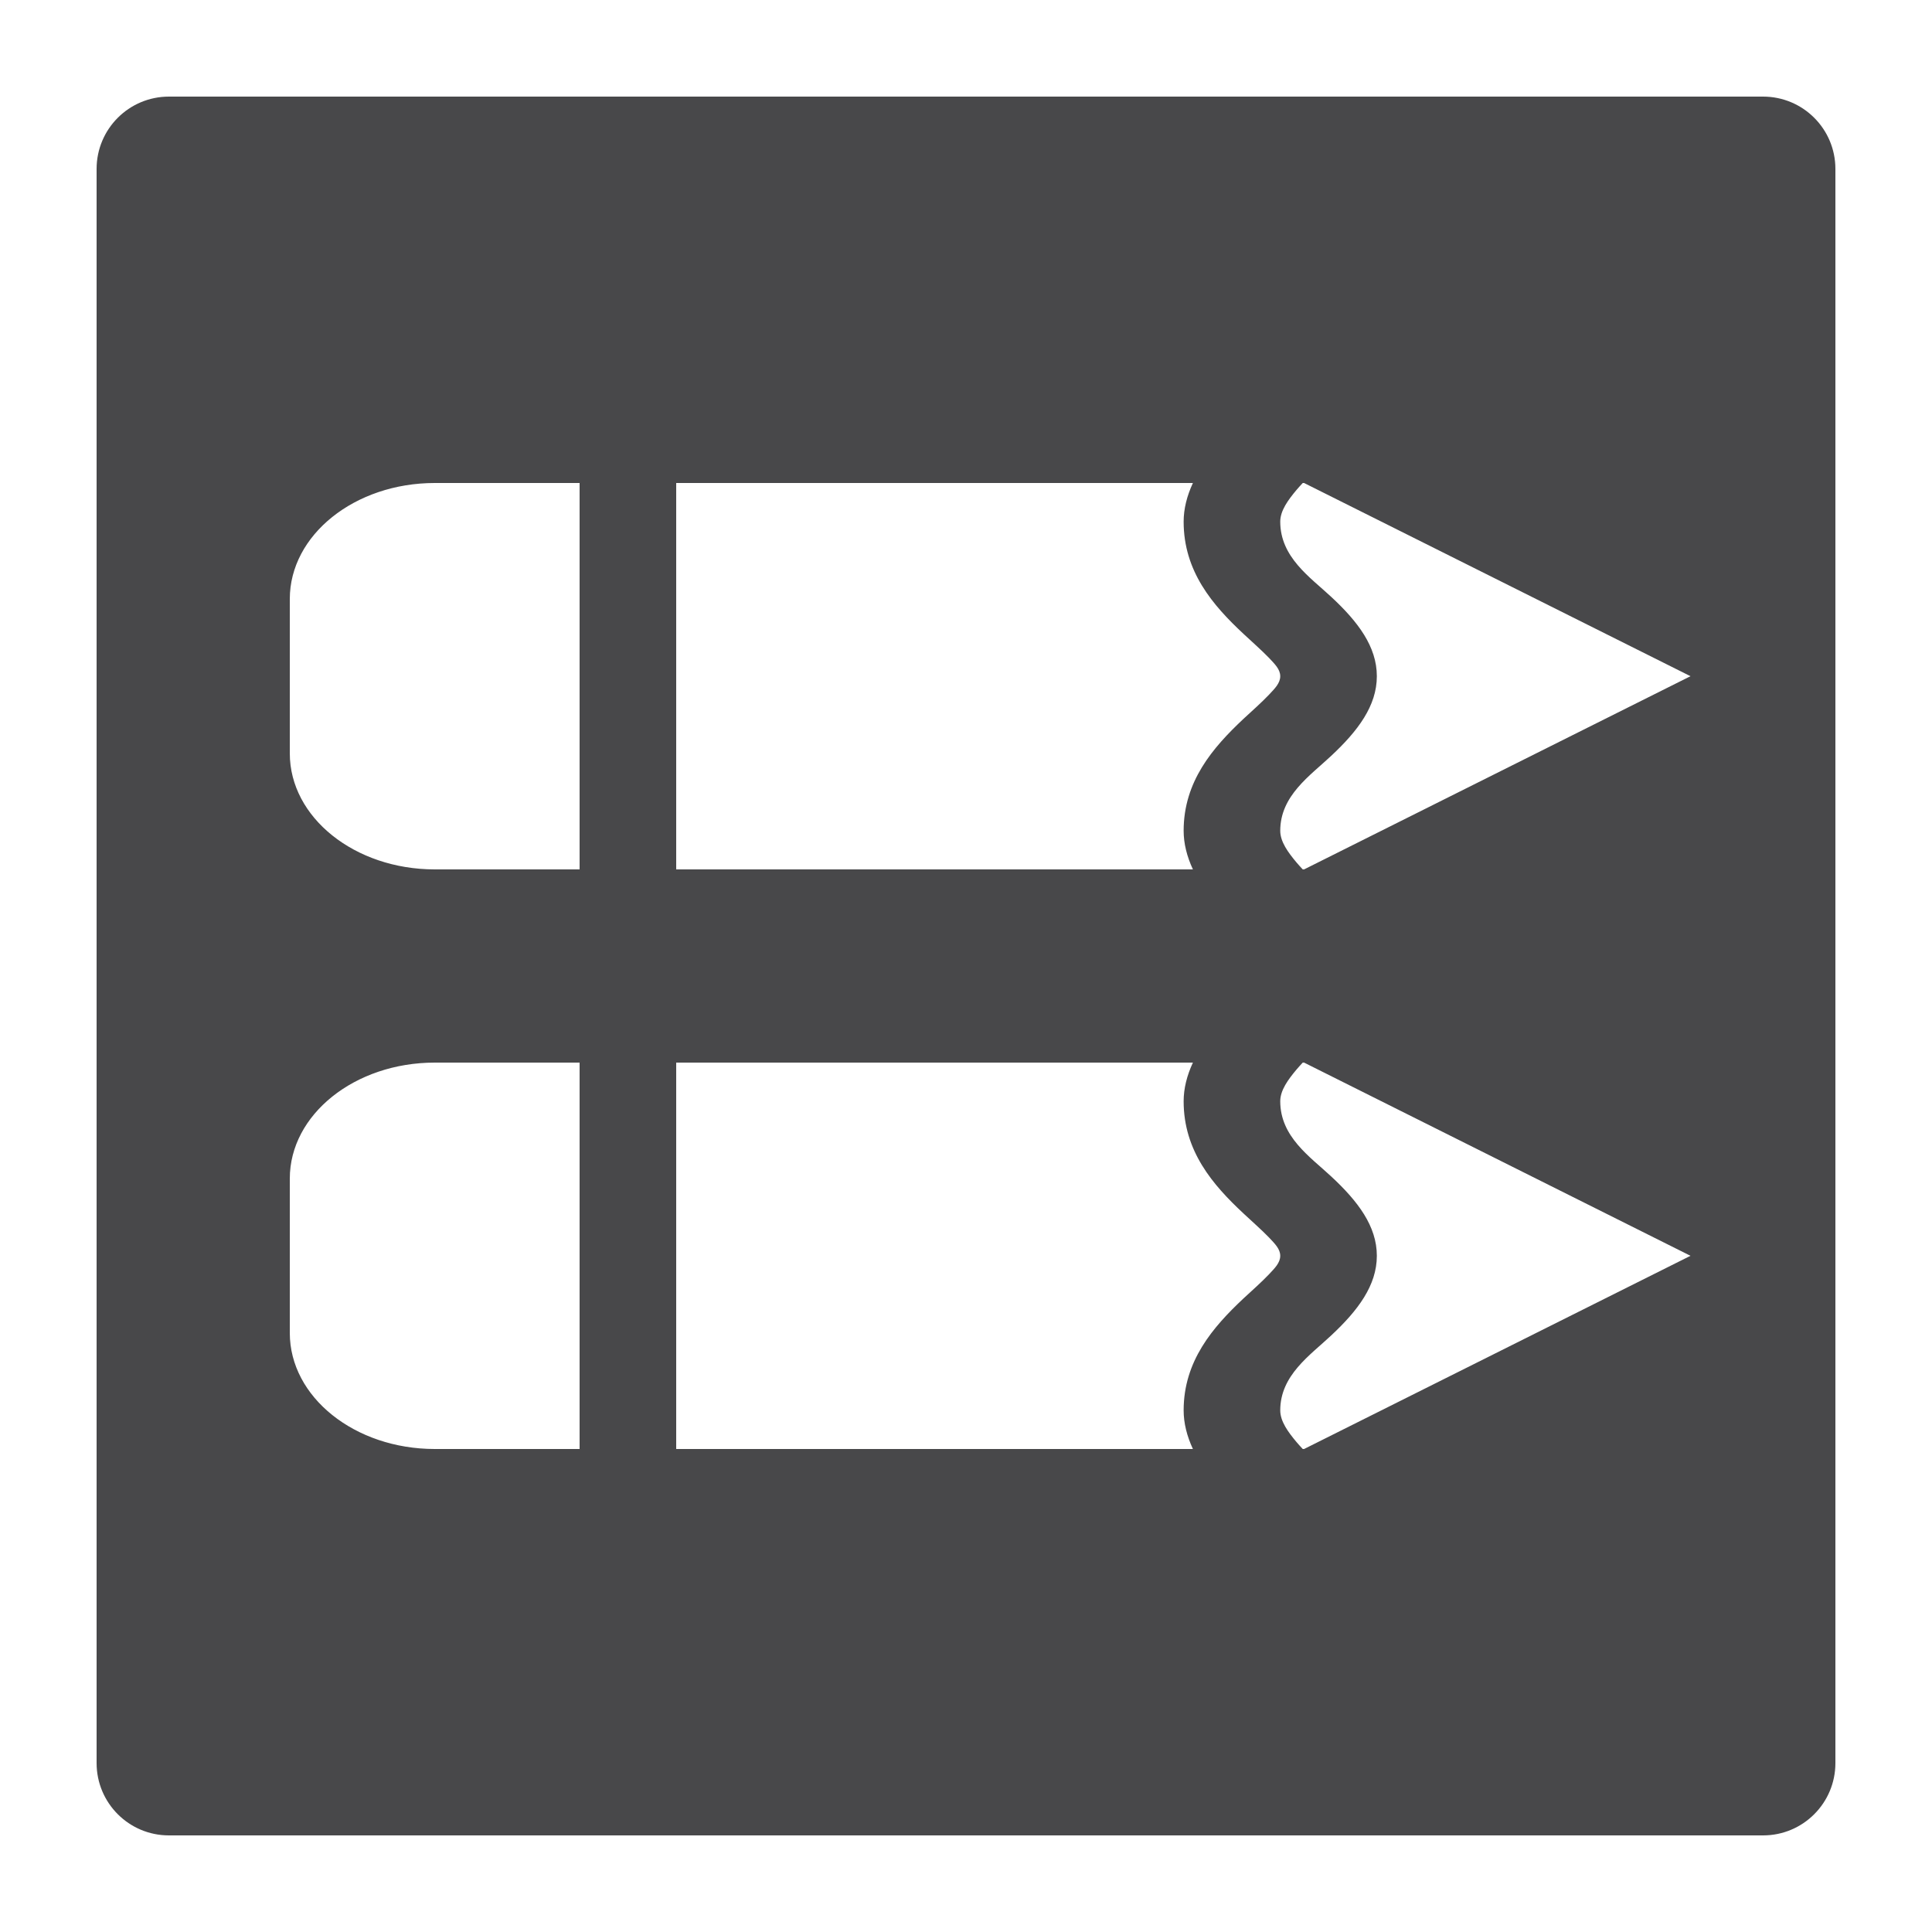 <?xml version="1.0" encoding="UTF-8" standalone="no"?>
<!DOCTYPE svg PUBLIC "-//W3C//DTD SVG 1.1//EN" "http://www.w3.org/Graphics/SVG/1.1/DTD/svg11.dtd">
<svg width="100%" height="100%" viewBox="0 0 20 20" version="1.1" xmlns="http://www.w3.org/2000/svg" xmlns:xlink="http://www.w3.org/1999/xlink" xml:space="preserve" xmlns:serif="http://www.serif.com/" style="fill-rule:evenodd;clip-rule:evenodd;stroke-linejoin:round;stroke-miterlimit:2;">
    <g id="light">
        <g id="blue">
        </g>
        <g id="yellow">
        </g>
        <g id="red">
        </g>
        <g id="gray">
        </g>
        <g id="text">
            <path d="M19,1.749C19,1.335 18.665,1 18.251,1L1.749,1C1.335,1 1,1.335 1,1.749L1,18.251C1,18.665 1.335,19 1.749,19L18.251,19C18.665,19 19,18.665 19,18.251L19,1.749ZM13.486,11C13.464,11.023 13.443,11.047 13.423,11.07C13.333,11.177 13.253,11.287 13.253,11.4C13.253,11.768 13.561,11.974 13.78,12.178C14.057,12.435 14.253,12.693 14.253,13C14.253,13.307 14.057,13.566 13.781,13.824C13.562,14.03 13.253,14.236 13.253,14.6C13.253,14.713 13.333,14.823 13.423,14.93C13.443,14.953 13.464,14.977 13.486,15L13.5,15L17.5,13L13.5,11L13.486,11ZM7,11L7,15L12.349,15C12.287,14.867 12.253,14.732 12.253,14.6C12.253,14.09 12.553,13.741 12.873,13.441C12.966,13.355 13.059,13.273 13.138,13.19C13.195,13.129 13.253,13.073 13.253,13C13.253,12.928 13.195,12.873 13.139,12.813C13.06,12.731 12.967,12.65 12.874,12.563C12.554,12.265 12.253,11.916 12.253,11.4C12.253,11.268 12.287,11.133 12.349,11L7,11ZM6,11L4.501,11C3.672,11 3,11.538 3,12.201C3,12.706 3,13.294 3,13.799C3,14.462 3.672,15 4.501,15L6,15L6,11ZM13.486,5C13.464,5.023 13.443,5.047 13.423,5.07C13.333,5.177 13.253,5.287 13.253,5.4C13.253,5.768 13.561,5.974 13.78,6.178C14.057,6.435 14.253,6.693 14.253,7C14.253,7.307 14.057,7.566 13.781,7.824C13.562,8.03 13.253,8.236 13.253,8.6C13.253,8.713 13.333,8.823 13.423,8.93C13.443,8.953 13.464,8.977 13.486,9L13.5,9L17.5,7L13.5,5L13.486,5ZM7,5L7,9L12.349,9C12.287,8.867 12.253,8.732 12.253,8.6C12.253,8.09 12.553,7.741 12.873,7.441C12.966,7.355 13.059,7.273 13.138,7.19C13.195,7.129 13.253,7.073 13.253,7C13.253,6.928 13.195,6.873 13.139,6.813C13.06,6.731 12.967,6.65 12.874,6.563C12.554,6.265 12.253,5.916 12.253,5.4C12.253,5.268 12.287,5.133 12.349,5L7,5ZM6,5L4.501,5C3.672,5 3,5.538 3,6.201C3,6.706 3,7.294 3,7.799C3,8.462 3.672,9 4.501,9L6,9L6,5Z" style="fill:rgb(72,72,74);"/>
        </g>
        <g id="working">
        </g>
    </g>
</svg>

